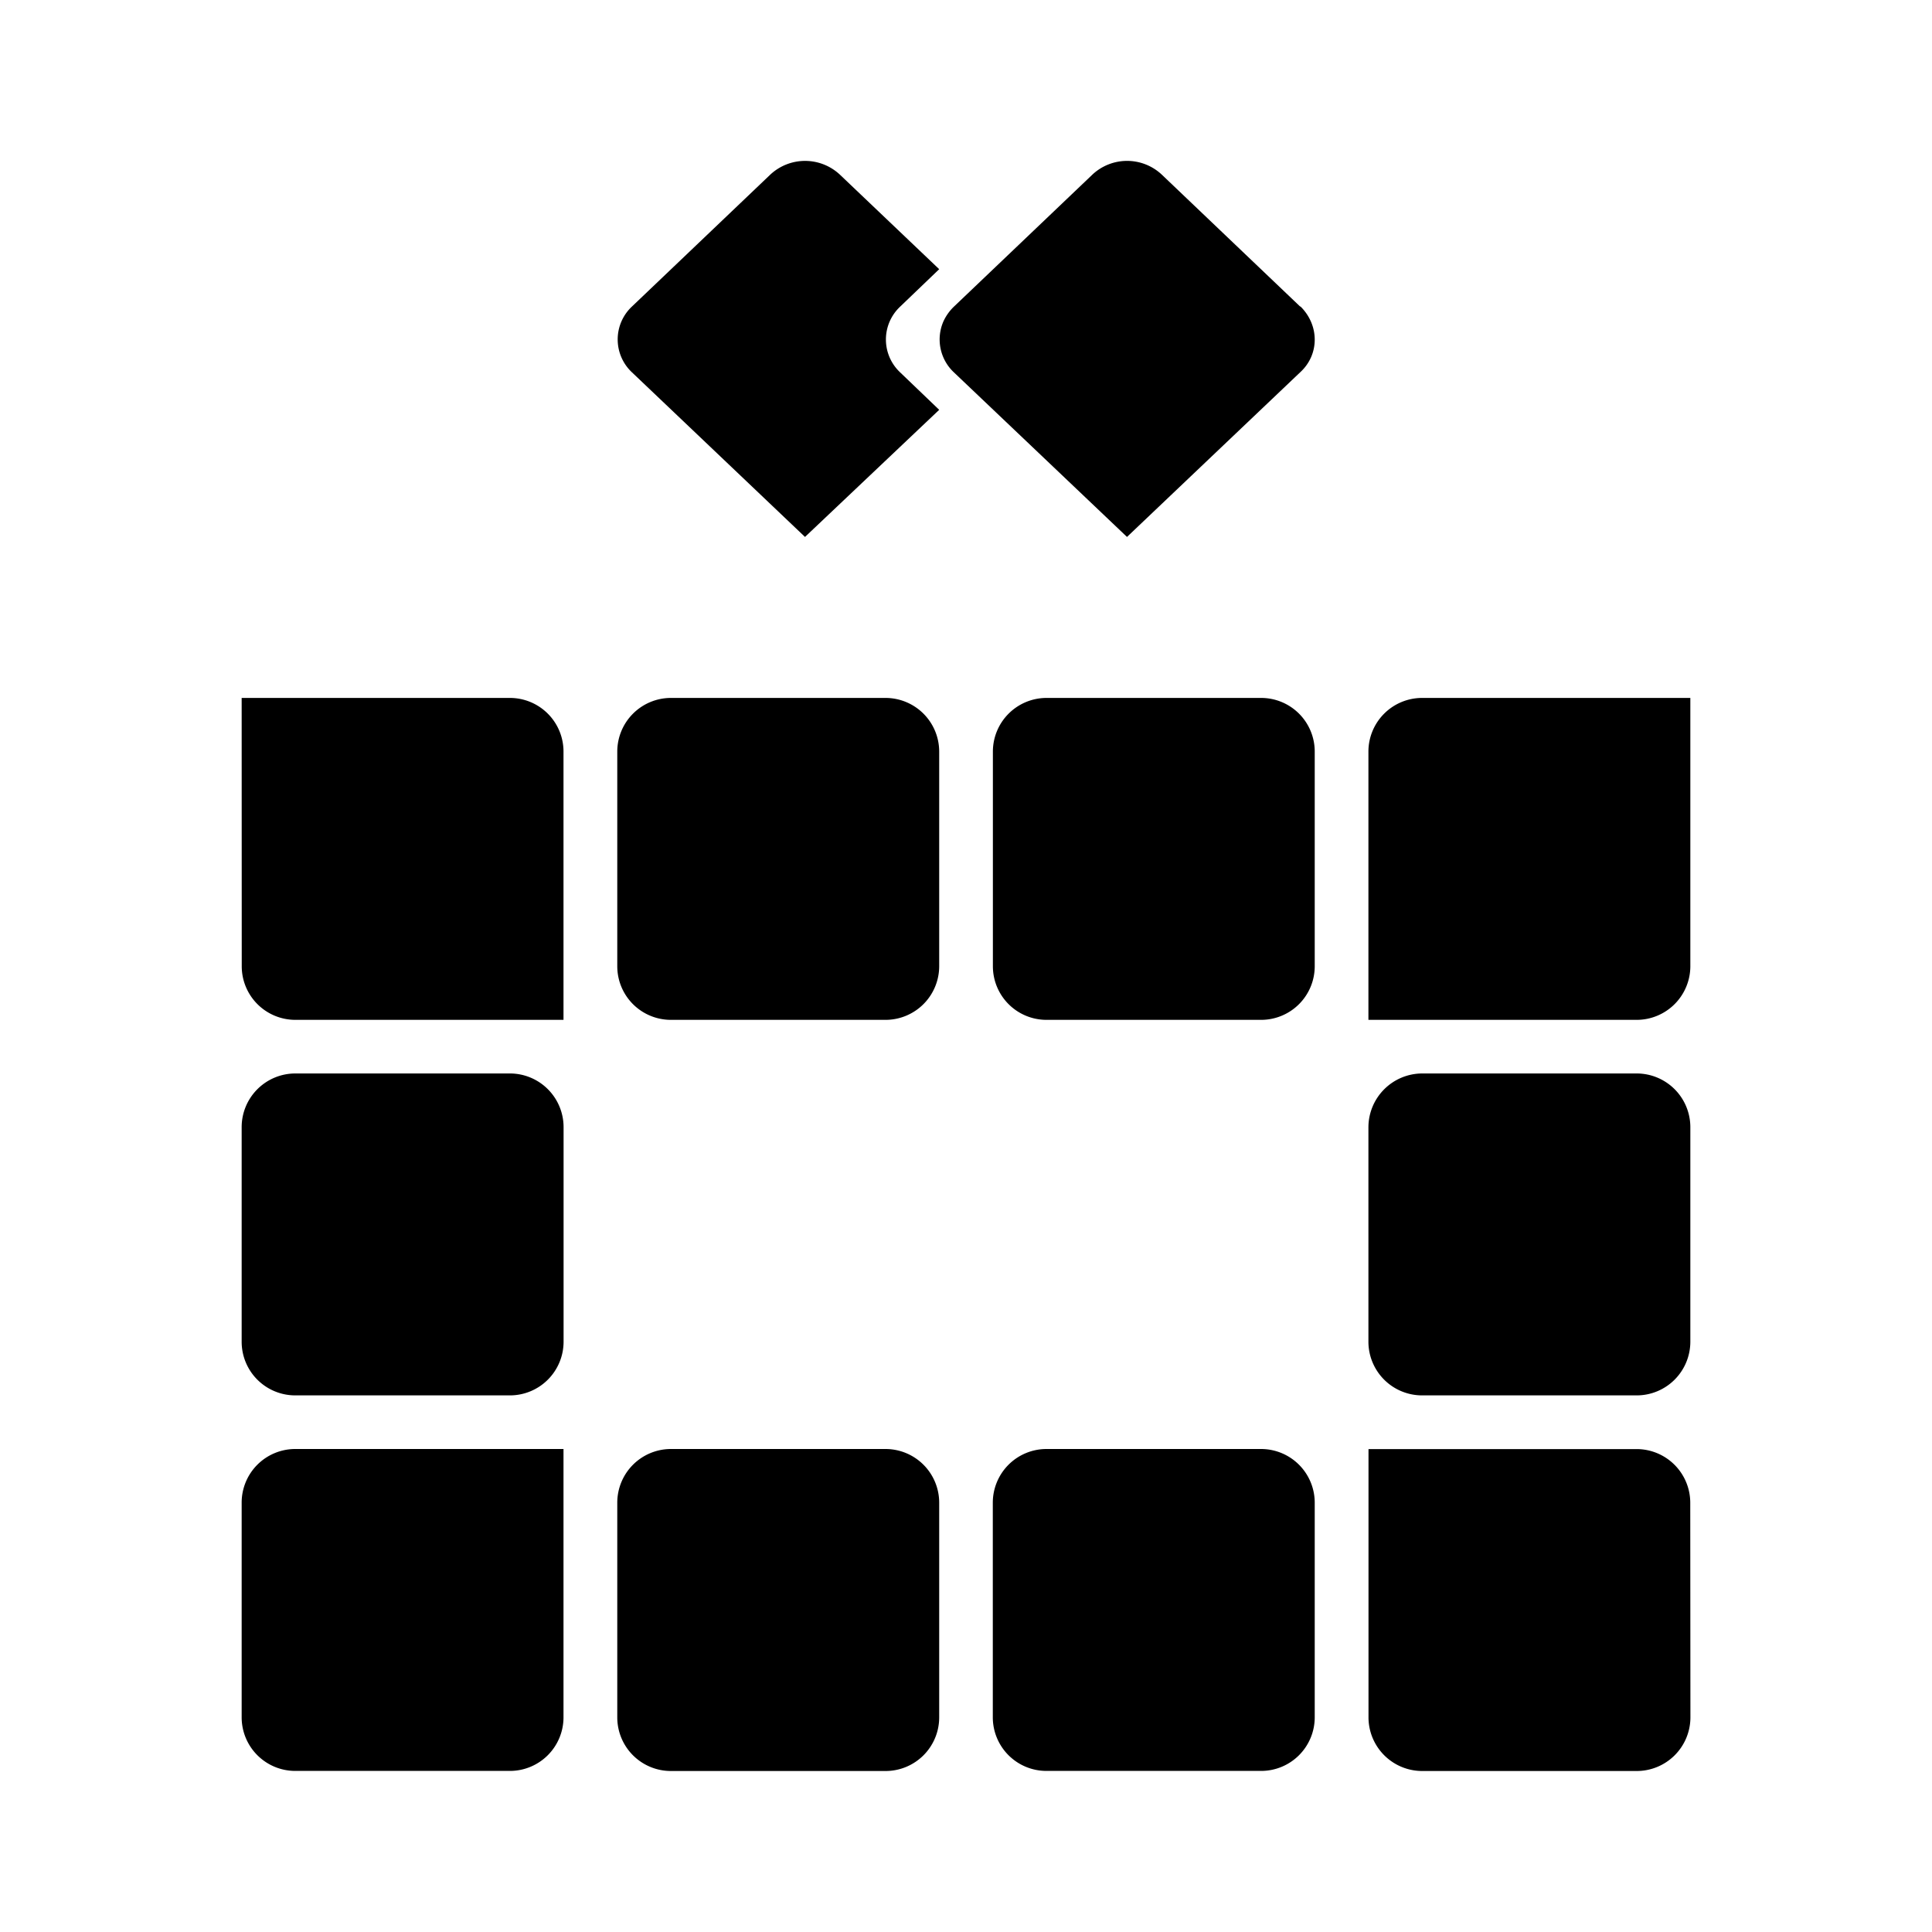 <svg xmlns="http://www.w3.org/2000/svg" xmlns:xlink="http://www.w3.org/1999/xlink" width="24" height="24" viewBox="0 0 24 24"><path fill="currentColor" d="M3.002 8.67h3.333A.666.666 0 0 1 7 9.336v3.333H3.67a.666.666 0 0 1-.667-.667zm17.996 0h-3.333a.667.667 0 0 0-.666.666v3.333h3.332a.667.667 0 0 0 .667-.667zm-13.33.666a.667.667 0 0 1 .666-.666H11a.667.667 0 0 1 .667.666v2.666a.667.667 0 0 1-.667.667H8.334a.666.666 0 0 1-.666-.667zm-4.666 4.666a.667.667 0 0 1 .667-.667h2.666a.667.667 0 0 1 .666.667v2.666a.667.667 0 0 1-.666.666H3.669a.666.666 0 0 1-.667-.666zm13.997 0a.67.67 0 0 1 .666-.667h2.666a.667.667 0 0 1 .667.667v2.666a.667.667 0 0 1-.667.666h-2.666a.667.667 0 0 1-.666-.666zm-4.666 4.666A.667.667 0 0 1 13 18h2.666a.667.667 0 0 1 .666.667v2.666a.666.666 0 0 1-.666.666H13a.666.666 0 0 1-.667-.666zm-4.665 0A.667.667 0 0 1 8.334 18H11a.667.667 0 0 1 .667.667v2.666A.666.666 0 0 1 11 22H8.334a.666.666 0 0 1-.666-.666zm4.666-9.332A.667.667 0 0 1 13 8.67h2.666a.666.666 0 0 1 .666.666v2.666a.666.666 0 0 1-.666.667H13a.666.666 0 0 1-.666-.667zm-9.332 9.332A.666.666 0 0 1 3.67 18H7v3.333a.666.666 0 0 1-.666.666H3.669a.666.666 0 0 1-.667-.666zm13.15-14.864c.24.234.24.6 0 .82L14 6.67l-2.152-2.046a.56.56 0 0 1-.13-.628a.6.6 0 0 1 .13-.185l1.72-1.64a.63.63 0 0 1 .866 0l1.72 1.64z"/><path fill="currentColor" d="m11.667 3.344l-.487.467a.56.56 0 0 0 0 .813l.487.467L10 6.67L7.848 4.623a.56.56 0 0 1 0-.813l1.72-1.64a.633.633 0 0 1 .866 0zm9.33 15.324a.667.667 0 0 0-.666-.667H17v3.333a.667.667 0 0 0 .666.666h2.666a.667.667 0 0 0 .667-.666z"/></svg>